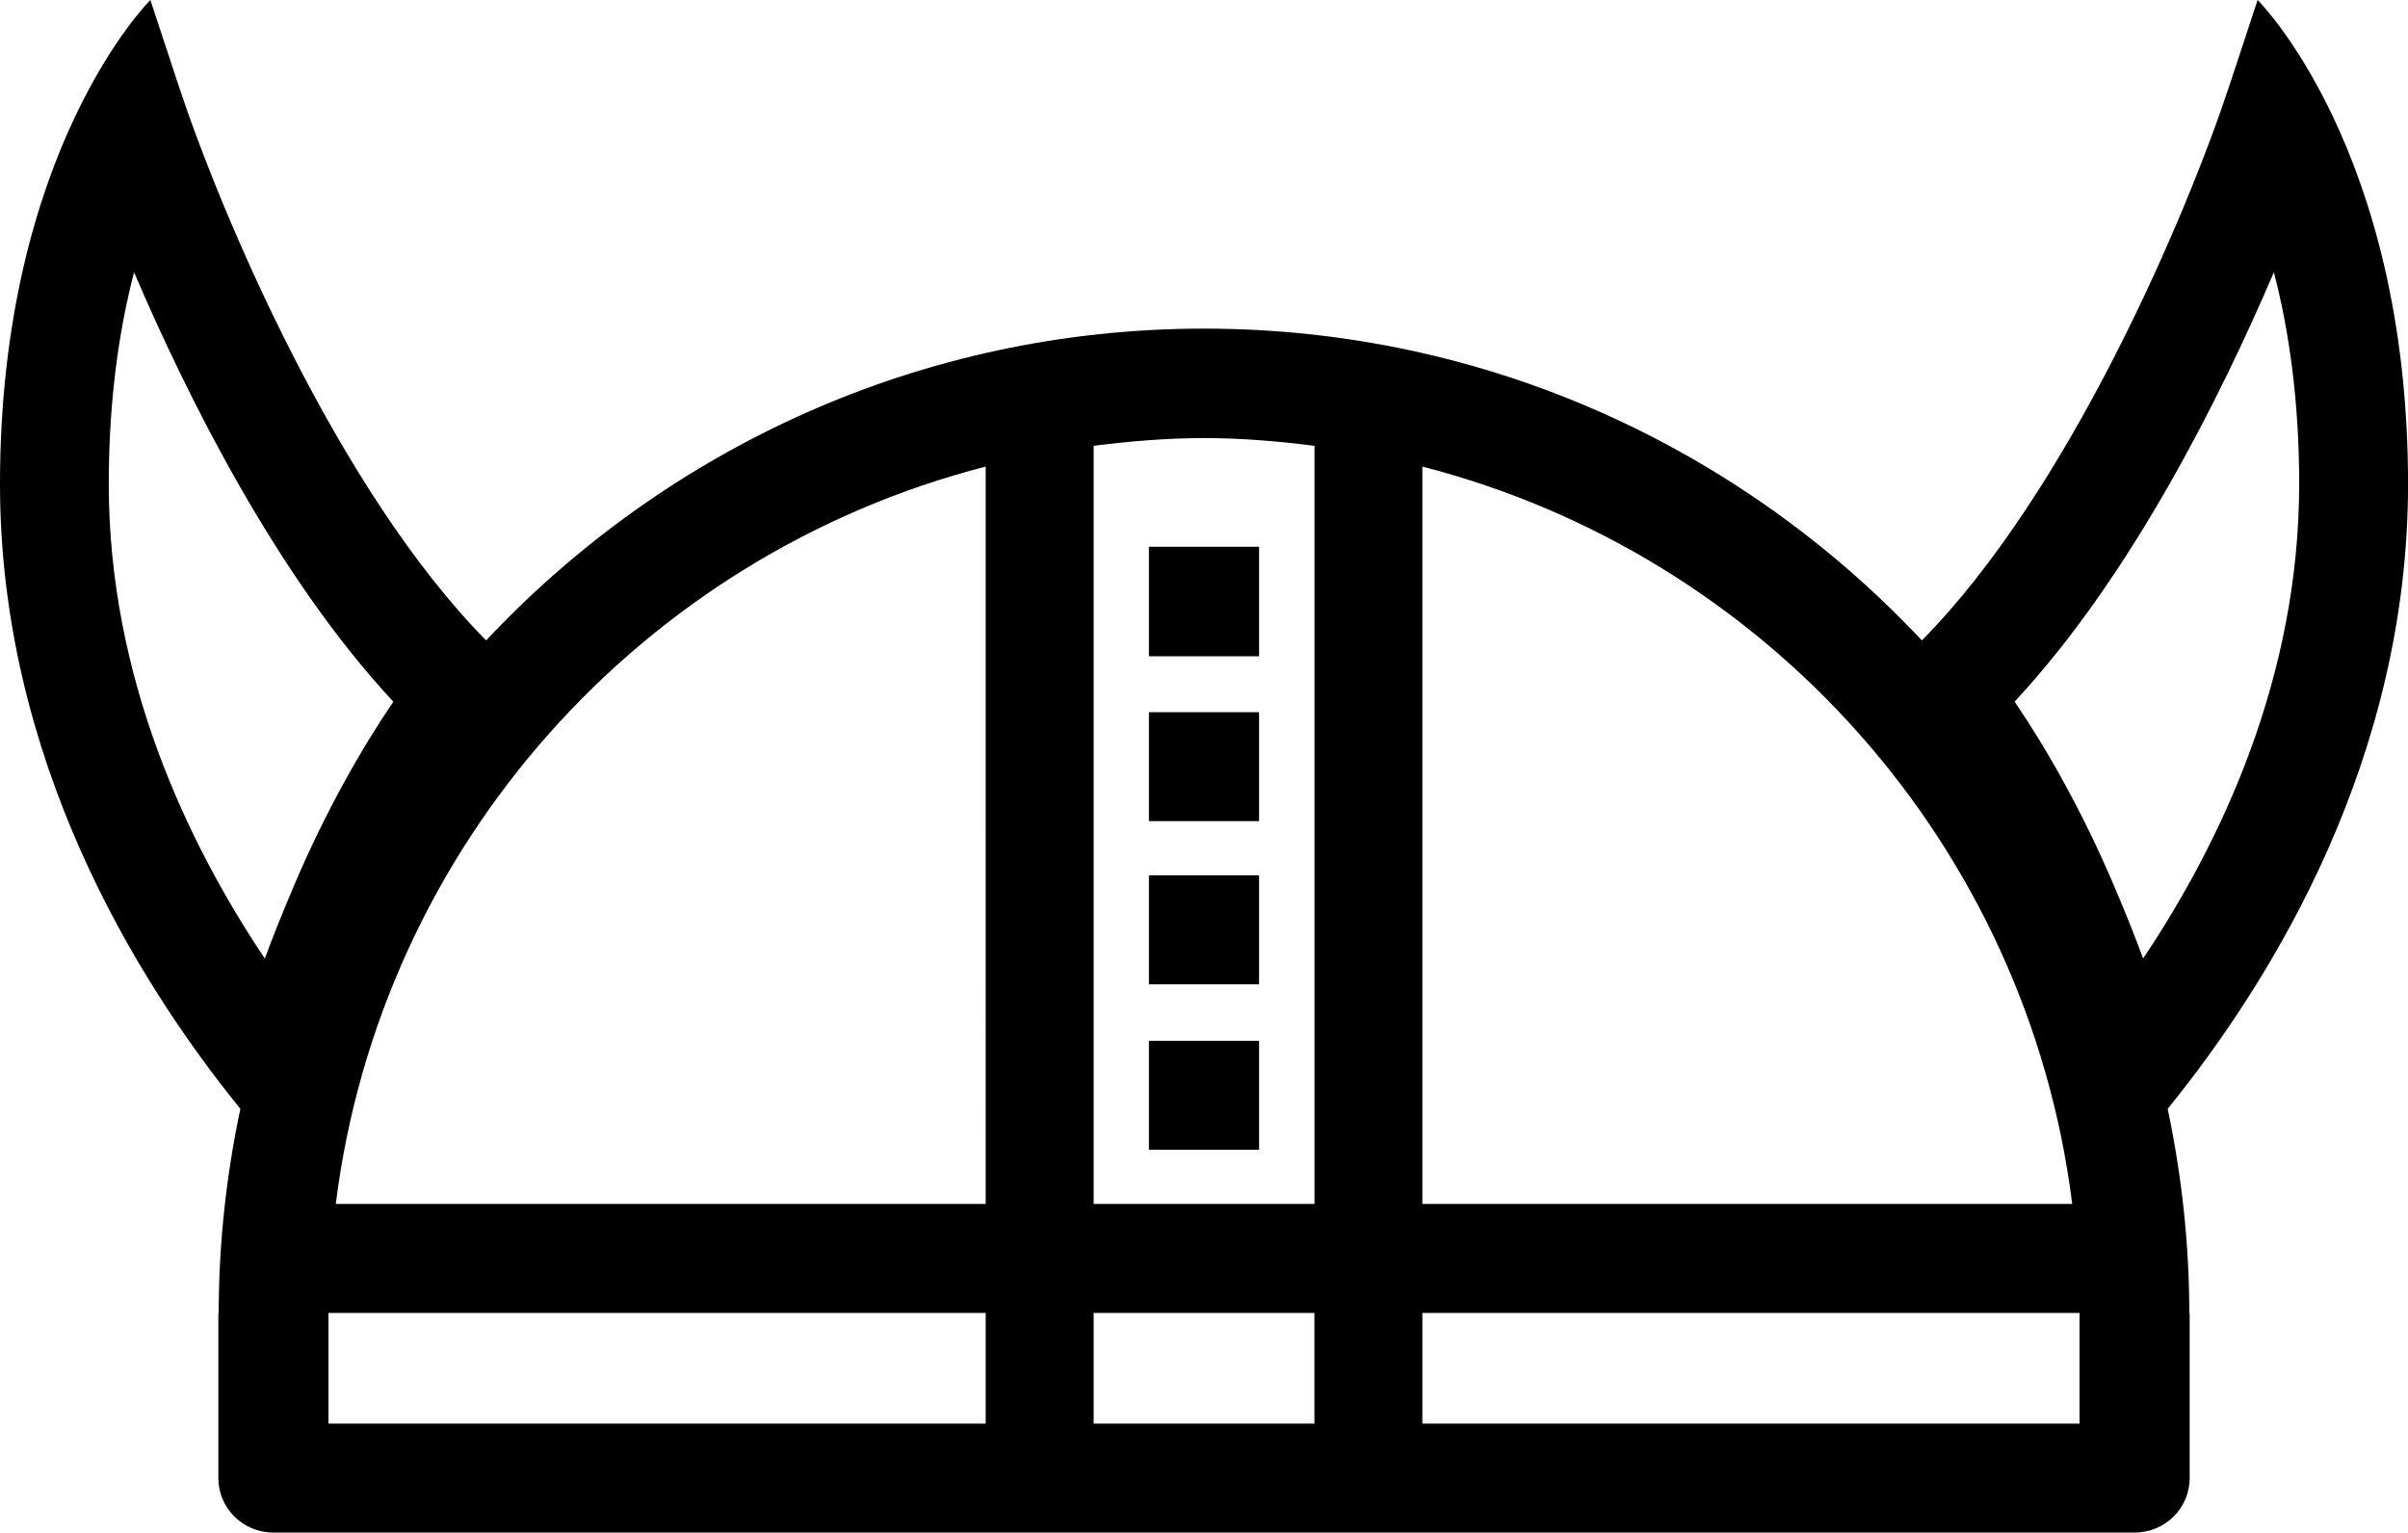 <?xml version="1.0" encoding="iso-8859-1"?>
<!-- Generator: Adobe Illustrator 16.0.4, SVG Export Plug-In . SVG Version: 6.00 Build 0)  -->
<!DOCTYPE svg PUBLIC "-//W3C//DTD SVG 1.1//EN" "http://www.w3.org/Graphics/SVG/1.1/DTD/svg11.dtd">
<svg version="1.1" id="Layer_1" xmlns="http://www.w3.org/2000/svg" xmlns:xlink="http://www.w3.org/1999/xlink" x="0px" y="0px"
	 width="43.99px" height="28.005px" viewBox="0 0 43.99 28.005" style="enable-background:new 0 0 43.99 28.005;"
	 xml:space="preserve">
<g id="_x39_88-helmet-toolbar_x40_2x.png">
	<g>
		<path d="M39.6,20.262c1.958-2.415,4.391-6.437,4.391-11.417C43.99,2.723,41.243,0,41.243,0l-0.516,1.564
			c-0.782,2.37-2.924,7.416-5.618,10.138c-3.284-3.499-7.938-5.697-13.114-5.697s-9.83,2.198-13.114,5.697
			C6.187,8.98,4.045,3.935,3.263,1.564L2.747,0C2.747,0,0,2.723,0,8.845c0,4.98,2.433,9.002,4.391,11.417
			c-0.255,1.206-0.395,2.454-0.396,3.735H3.989v3.011H3.99c0,0-0.001,0.001-0.001,0.002c0,0.55,0.45,0.995,1.006,0.995h34
			c0.556,0,1.006-0.445,1.006-0.995c0-0.001,0-0.002,0-0.002v-3.011h-0.006C39.994,22.716,39.854,21.468,39.6,20.262z M25.984,8.526
			C32.257,10.14,37.035,15.446,37.856,22H25.984V8.526z M4.838,17.516c-1.428-2.132-2.851-5.142-2.851-8.671
			c0-1.545,0.191-2.828,0.462-3.87c0.989,2.312,2.621,5.574,4.736,7.847c-0.579,0.855-1.227,1.982-1.811,3.354
			C5.166,16.665,4.988,17.109,4.838,17.516z M18.007,26.014H6.001v-2.017H5.995c0-0.002,0.001-0.004,0.001-0.006h12.011V26.014z
			 M18.007,22H6.134c0.821-6.554,5.6-11.86,11.873-13.474V22z M24.012,26.014h-4.033v-2.022h4.033V26.014z M24.012,22h-4.033V8.146
			c0.662-0.083,1.332-0.141,2.017-0.141s1.354,0.058,2.017,0.141V22z M37.989,23.997v2.017H25.984v-2.022h12.01
			c0,0.002,0.001,0.004,0.001,0.006H37.989z M38.615,16.175c-0.584-1.371-1.231-2.498-1.811-3.354
			c2.115-2.272,3.747-5.534,4.736-7.847c0.271,1.042,0.462,2.325,0.462,3.87c0,3.529-1.423,6.539-2.851,8.671
			C39.002,17.109,38.824,16.665,38.615,16.175z M20.989,15.005h2.012v-1.991h-2.012V15.005z M20.989,11.992h2.012V9.991h-2.012
			V11.992z M20.989,21.01h2.012v-1.991h-2.012V21.01z M20.989,17.987h2.012v-1.991h-2.012V17.987z"/>
	</g>
</g>
<g>
</g>
<g>
</g>
<g>
</g>
<g>
</g>
<g>
</g>
<g>
</g>
<g>
</g>
<g>
</g>
<g>
</g>
<g>
</g>
<g>
</g>
<g>
</g>
<g>
</g>
<g>
</g>
<g>
</g>
</svg>
